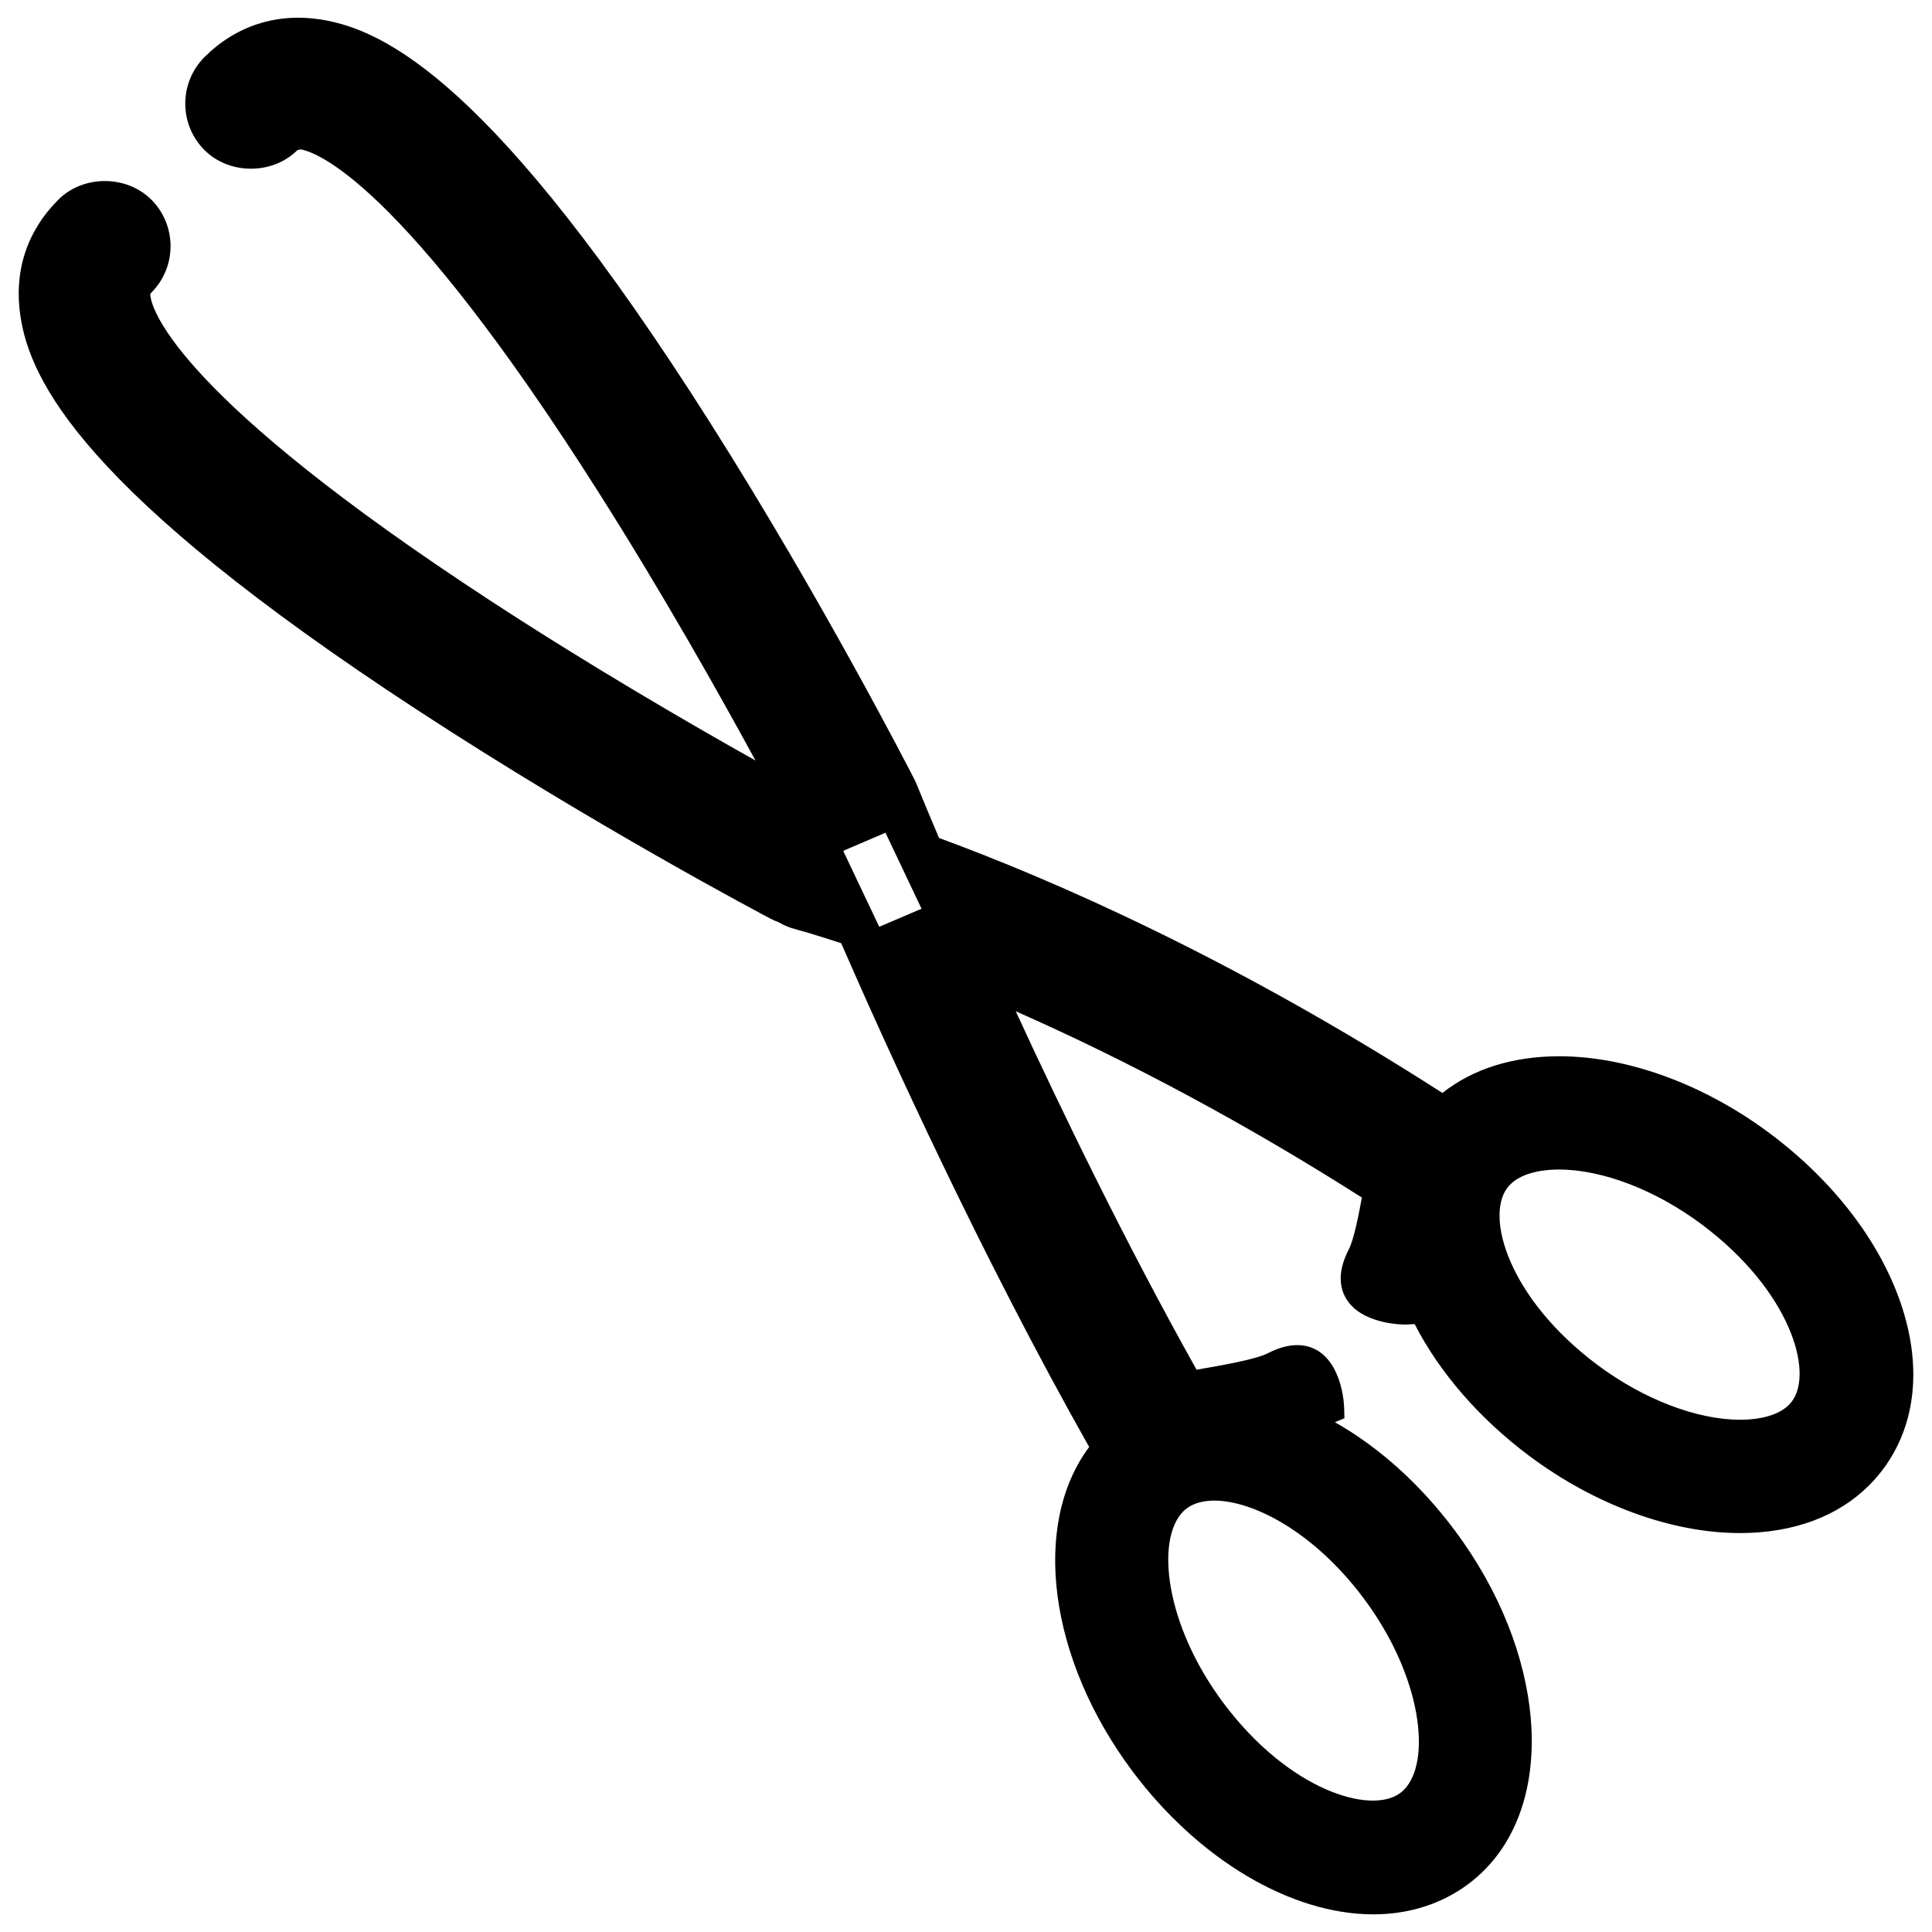 <?xml version="1.0" encoding="utf-8"?>
<!-- Generator: Adobe Illustrator 16.0.0, SVG Export Plug-In . SVG Version: 6.00 Build 0)  -->
<!DOCTYPE svg PUBLIC "-//W3C//DTD SVG 1.1//EN" "http://www.w3.org/Graphics/SVG/1.1/DTD/svg11.dtd">
<svg version="1.1" id="Layer_1" xmlns="http://www.w3.org/2000/svg" xmlns:xlink="http://www.w3.org/1999/xlink" x="0px" y="0px"
	 width="96px" height="96px" viewBox="0 0 96 96" enable-background="new 0 0 96 96" xml:space="preserve">
<path d="M94.429,64.704c-1.064-3.072-3.361-6.046-6.47-8.374c-3.263-2.443-7.083-3.845-10.48-3.845
	c-2.307,0-4.302,0.629-5.806,1.824C61.268,47.625,52.382,43.742,46.66,41.638c-0.694-1.634-1.085-2.601-1.104-2.649
	c-0.036-0.089-0.076-0.176-0.12-0.263c-0.184-0.359-4.563-8.906-10.142-17.71C24.567,4.093,19.113,1.47,15.945,0.969
	c-2.189-0.345-4.229,0.313-5.784,1.868c-1.273,1.273-1.273,3.346,0,4.62c1.233,1.235,3.386,1.235,4.62,0l0.144-0.036
	c0.745,0.118,4.958,1.493,14.831,17.062c3.173,5.004,5.985,10,7.784,13.307c-3.286-1.843-8.248-4.724-13.215-7.97
	C8.938,19.764,7.59,15.488,7.476,14.734c-0.016-0.108-0.011-0.144,0.044-0.193c1.273-1.273,1.273-3.346,0-4.62
	c-1.235-1.234-3.387-1.234-4.62,0c-1.569,1.569-2.221,3.571-1.885,5.79c0.482,3.186,3.055,8.683,19.766,19.597
	c8.787,5.74,17.149,10.153,17.5,10.337c0.134,0.071,0.272,0.13,0.411,0.181c0.263,0.155,0.546,0.272,0.841,0.348
	c0.035,0.01,0.839,0.223,2.264,0.693c2.369,5.427,7.002,15.613,12.324,25.033c-2.885,3.861-2.017,10.546,2.153,16.114
	c3.285,4.386,7.87,7.109,11.966,7.109c1.772,0,3.404-0.521,4.72-1.506c0.277-0.208,0.542-0.438,0.787-0.683
	c3.647-3.646,3.014-10.914-1.472-16.905c-1.71-2.284-3.747-4.116-5.946-5.361l0.474-0.194l-0.009-0.42
	c-0.027-1.194-0.55-3.216-2.344-3.216c-0.445,0-0.935,0.137-1.456,0.406c-0.592,0.305-2.279,0.597-3.511,0.811l-0.027,0.005
	c-3.556-6.353-6.747-12.955-8.985-17.812c5.765,2.548,11.542,5.657,17.199,9.257c-0.151,0.838-0.394,2.08-0.644,2.564
	c-0.493,0.956-0.539,1.783-0.137,2.459c0.747,1.255,2.725,1.286,2.947,1.291l0.456-0.027c1.236,2.406,3.213,4.69,5.681,6.539
	c3.263,2.444,7.084,3.846,10.483,3.846c0,0,0.001,0,0.001,0c2.646,0,4.867-0.821,6.421-2.375c0.244-0.244,0.474-0.509,0.682-0.787
	C95.213,70.811,95.521,67.859,94.429,64.704z M43.69,46.053l-1.793-3.775l2.102-0.9l1.792,3.775L43.69,46.053z M58.797,75.101
	c0.056-0.056,0.117-0.108,0.179-0.155c0.334-0.25,0.806-0.382,1.366-0.382c1.882,0,4.904,1.5,7.414,4.85
	c2.909,3.883,3.388,8.137,2.001,9.524c-0.057,0.057-0.115,0.108-0.182,0.157c-1.456,1.088-5.523-0.121-8.779-4.468
	C57.888,80.744,57.409,76.491,58.797,75.101z M89.041,69.631c-0.048,0.064-0.099,0.122-0.154,0.178
	c-0.476,0.475-1.336,0.737-2.423,0.737c-2.16,0-4.816-1.023-7.104-2.736c-4.383-3.284-5.557-7.326-4.468-8.779
	c0.046-0.063,0.098-0.123,0.155-0.179c0.476-0.476,1.336-0.738,2.422-0.738c2.161,0,4.816,1.023,7.104,2.737
	C88.957,64.134,90.13,68.176,89.041,69.631z"/>
</svg>
